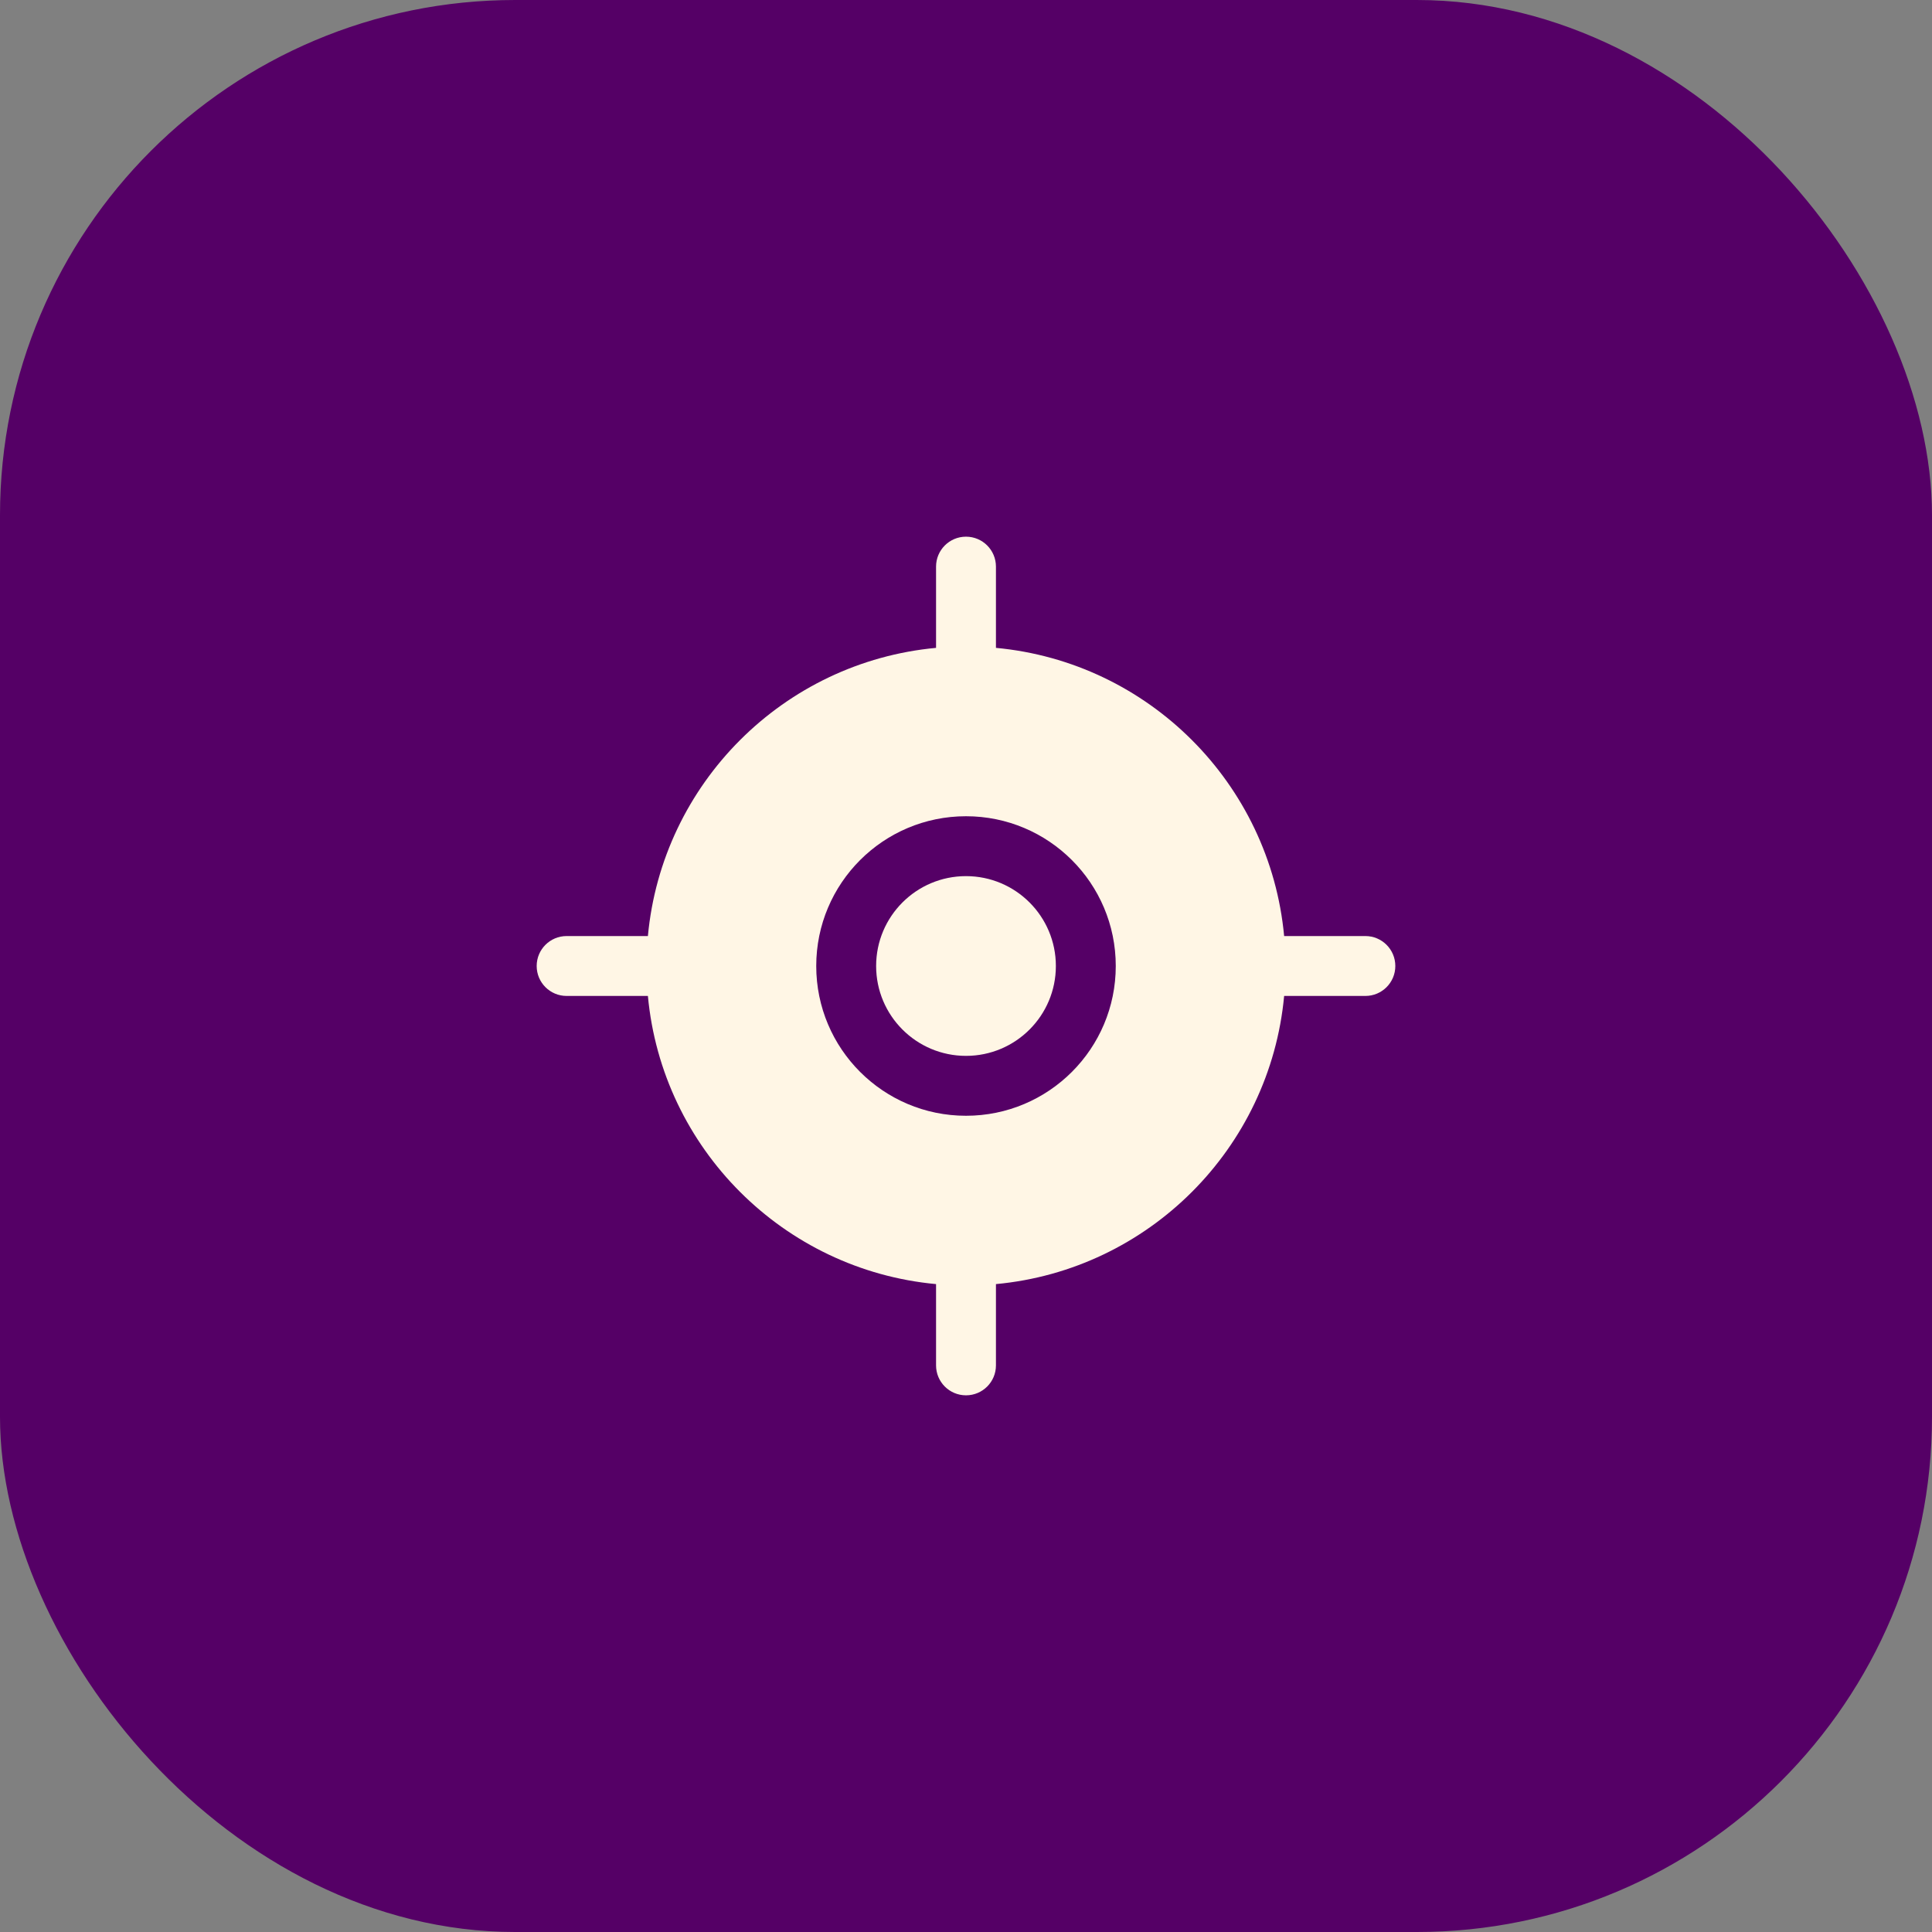 <svg width="60" height="60" viewBox="0 0 60 60" fill="none" xmlns="http://www.w3.org/2000/svg">
<rect x="0" y="0" width="60" height="60" fill="#808080" stroke="none"/>
<rect width="60" height="60" rx="16" fill="#550066"/>
<path fill-rule="evenodd" clip-rule="evenodd" d="M16.667 30C16.667 30.514 17.083 30.93 17.597 30.93H20.121C20.561 35.668 24.332 39.439 29.07 39.879V42.403C29.07 42.917 29.486 43.333 30 43.333C30.514 43.333 30.93 42.917 30.93 42.403V39.879C35.668 39.439 39.439 35.668 39.88 30.93H42.403C42.917 30.93 43.333 30.514 43.333 30C43.333 29.486 42.917 29.07 42.403 29.07H39.88C39.439 24.332 35.668 20.561 30.93 20.12V17.597C30.93 17.083 30.514 16.667 30 16.667C29.486 16.667 29.07 17.083 29.07 17.597V20.12C24.332 20.561 20.561 24.332 20.121 29.07H17.597C17.083 29.07 16.667 29.486 16.667 30ZM25.349 30C25.349 27.431 27.431 25.349 30 25.349C32.569 25.349 34.651 27.431 34.651 30C34.651 32.569 32.569 34.651 30 34.651C27.431 34.651 25.349 32.569 25.349 30Z" fill="#FFF6E5"/>
<path d="M27.209 30C27.209 28.459 28.459 27.209 30 27.209C31.541 27.209 32.791 28.459 32.791 30C32.791 31.541 31.541 32.791 30 32.791C28.459 32.791 27.209 31.541 27.209 30Z" fill="#FFF6E5"/>
</svg>

